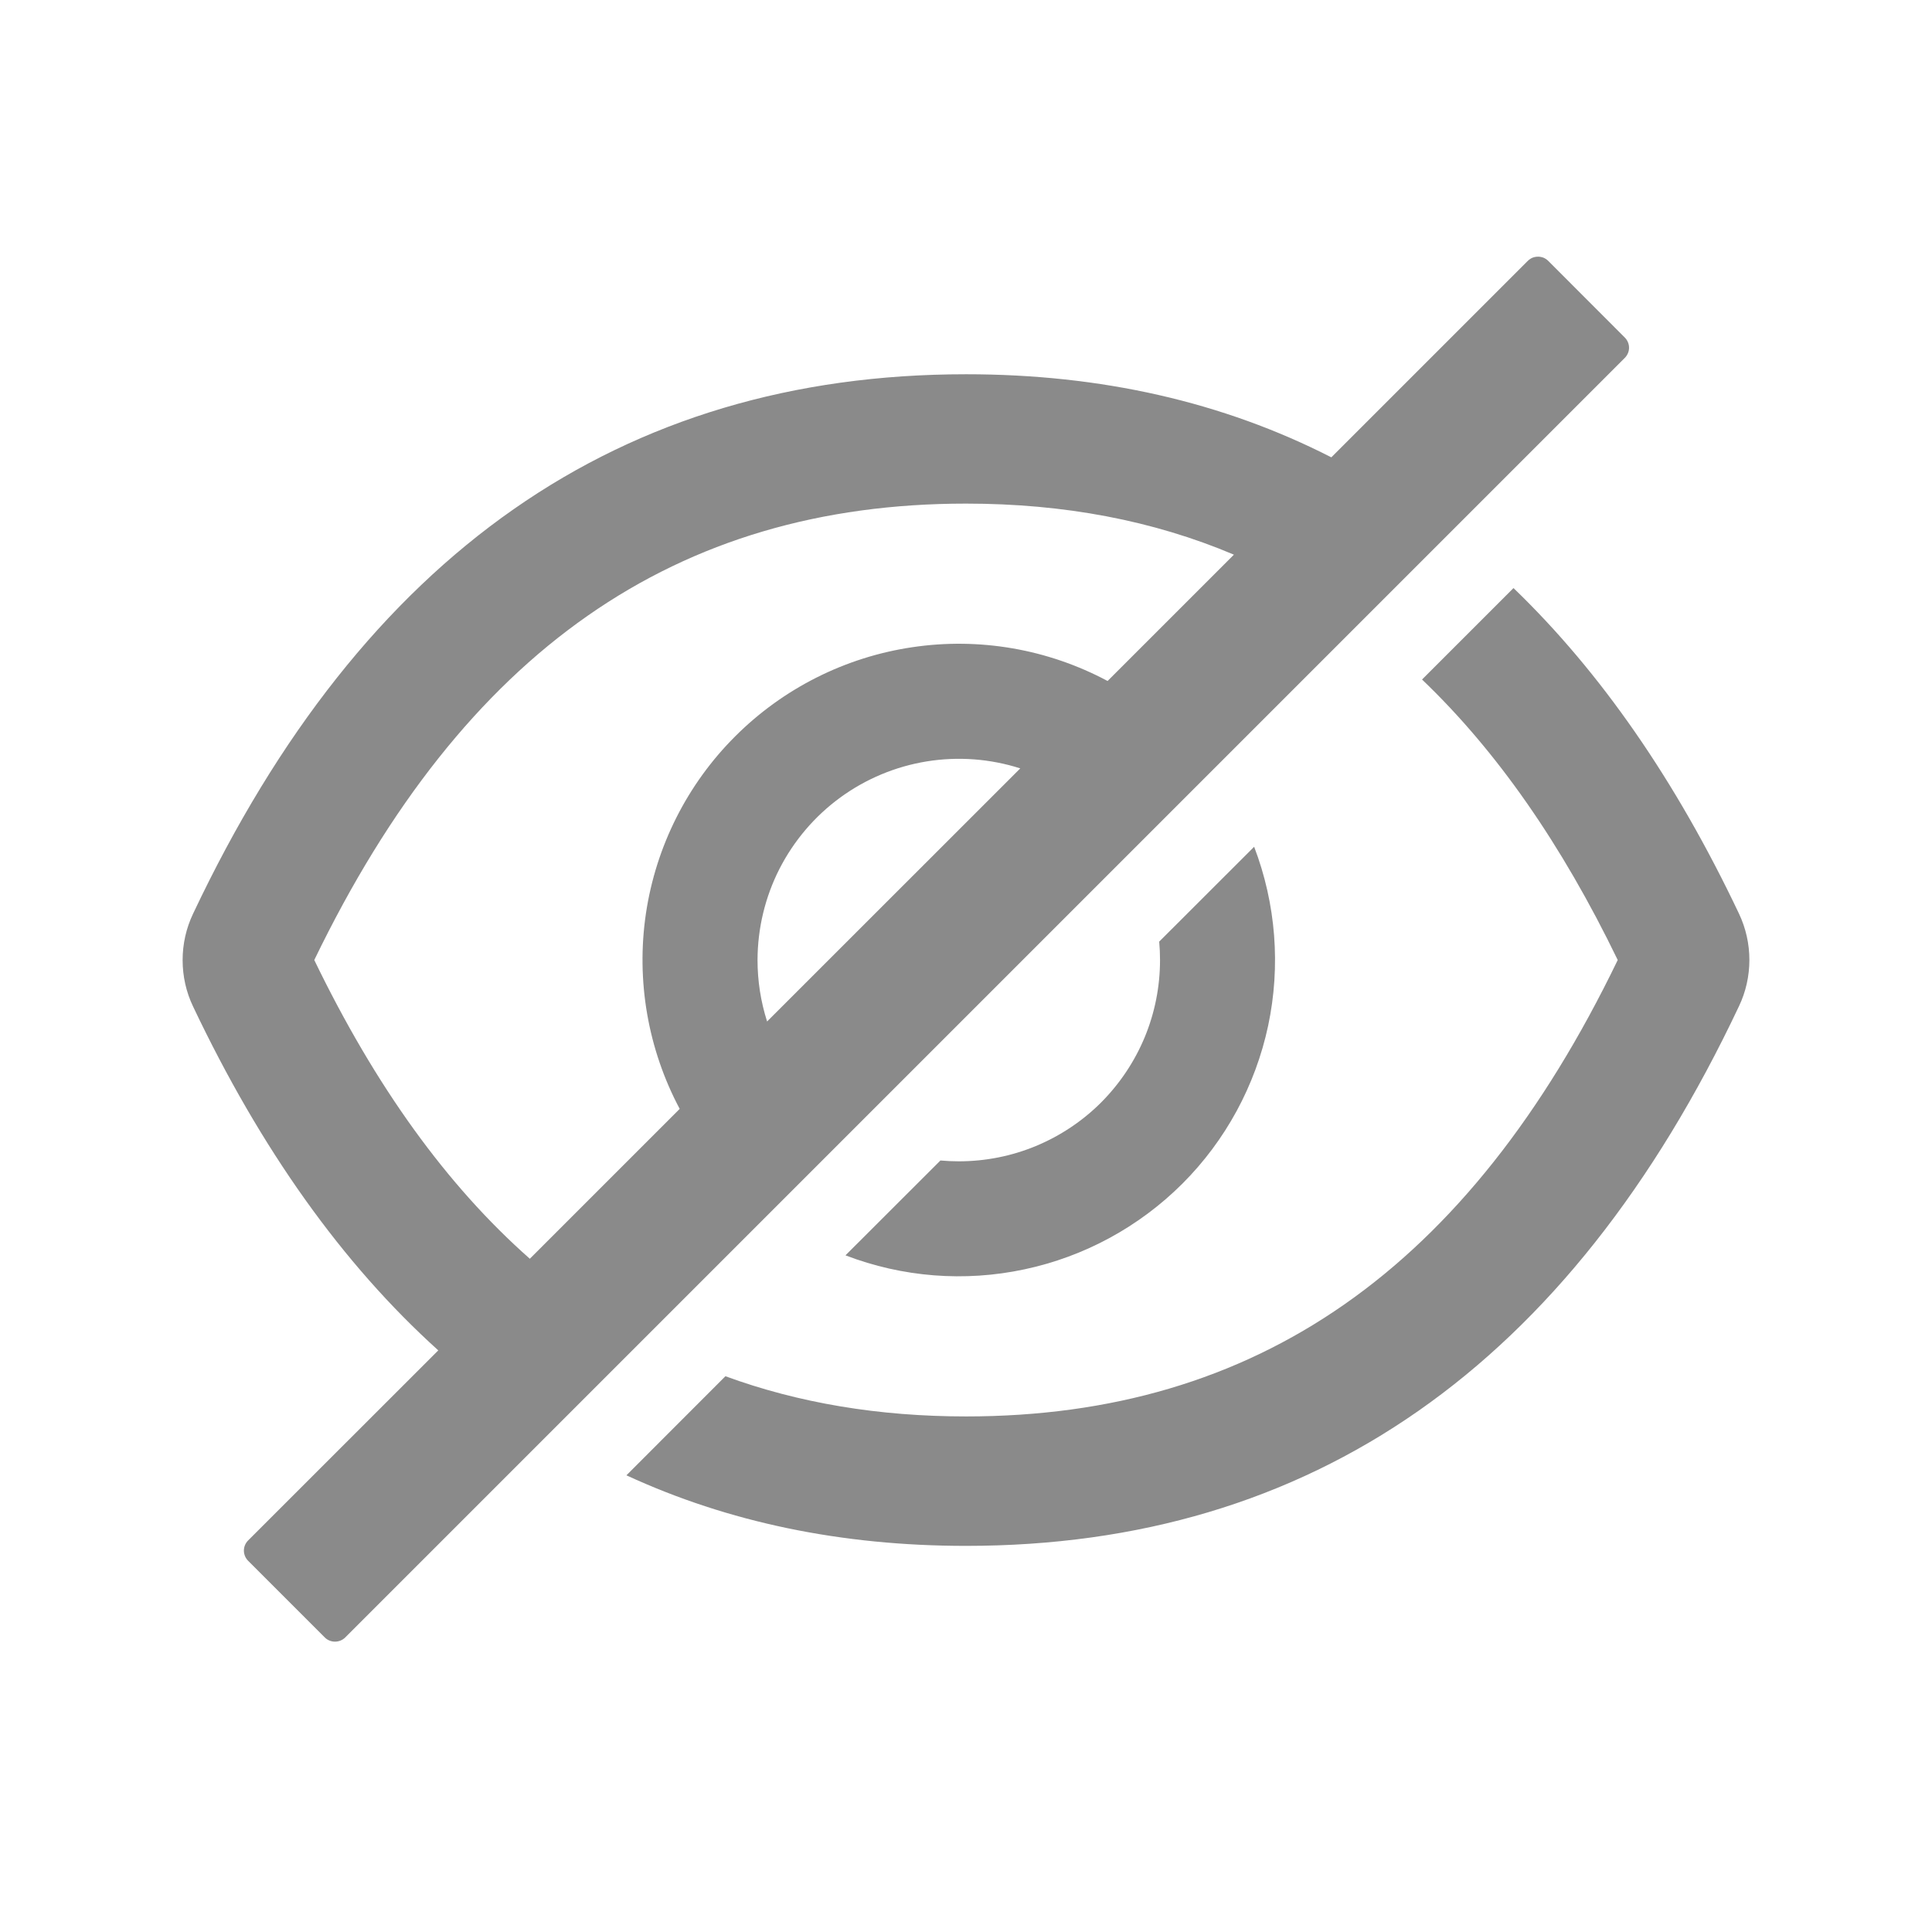 <svg width="21" height="21" viewBox="0 0 21 21" fill="none" xmlns="http://www.w3.org/2000/svg">
<path d="M18.902 9.931C18.216 8.485 17.399 7.305 16.451 6.392L15.457 7.386C16.268 8.161 16.974 9.174 17.584 10.435C15.959 13.799 13.652 15.396 10.5 15.396C9.554 15.396 8.682 15.251 7.885 14.959L6.809 16.036C7.915 16.547 9.146 16.803 10.5 16.803C14.254 16.803 17.055 14.848 18.902 10.937C18.977 10.78 19.015 10.608 19.015 10.434C19.015 10.261 18.977 10.089 18.902 9.931ZM17.661 3.669L16.828 2.835C16.814 2.821 16.796 2.809 16.777 2.801C16.758 2.794 16.738 2.79 16.718 2.79C16.697 2.79 16.677 2.794 16.658 2.801C16.639 2.809 16.622 2.821 16.607 2.835L14.471 4.971C13.293 4.369 11.97 4.068 10.5 4.068C6.746 4.068 3.945 6.023 2.098 9.933C2.023 10.091 1.985 10.262 1.985 10.436C1.985 10.61 2.023 10.782 2.098 10.939C2.836 12.494 3.724 13.74 4.764 14.678L2.697 16.744C2.668 16.773 2.651 16.813 2.651 16.854C2.651 16.896 2.668 16.936 2.697 16.965L3.531 17.799C3.56 17.828 3.6 17.844 3.641 17.844C3.683 17.844 3.722 17.828 3.752 17.799L17.661 3.89C17.675 3.876 17.687 3.858 17.695 3.839C17.703 3.82 17.707 3.8 17.707 3.78C17.707 3.759 17.703 3.739 17.695 3.72C17.687 3.701 17.675 3.683 17.661 3.669ZM3.416 10.435C5.043 7.072 7.35 5.474 10.5 5.474C11.565 5.474 12.534 5.657 13.412 6.029L12.039 7.402C11.389 7.055 10.645 6.926 9.916 7.035C9.187 7.143 8.512 7.483 7.991 8.004C7.469 8.525 7.13 9.2 7.021 9.929C6.913 10.658 7.042 11.403 7.388 12.053L5.759 13.682C4.857 12.886 4.08 11.808 3.416 10.435ZM8.234 10.435C8.235 10.091 8.316 9.752 8.472 9.445C8.629 9.138 8.855 8.872 9.133 8.669C9.411 8.466 9.734 8.331 10.074 8.276C10.414 8.221 10.762 8.247 11.09 8.352L8.338 11.103C8.269 10.887 8.234 10.662 8.234 10.435Z" fill="#8A8A8A"/>
<path d="M10.422 12.623C10.354 12.623 10.288 12.62 10.222 12.614L9.19 13.645C9.81 13.883 10.486 13.936 11.136 13.797C11.786 13.659 12.382 13.335 12.852 12.866C13.322 12.396 13.645 11.8 13.784 11.15C13.922 10.5 13.869 9.824 13.632 9.204L12.6 10.235C12.606 10.301 12.609 10.368 12.609 10.435C12.609 10.723 12.553 11.007 12.443 11.273C12.333 11.538 12.172 11.779 11.969 11.983C11.766 12.186 11.524 12.347 11.259 12.457C10.994 12.567 10.709 12.623 10.422 12.623Z" fill="#8A8A8A"/>
</svg>
